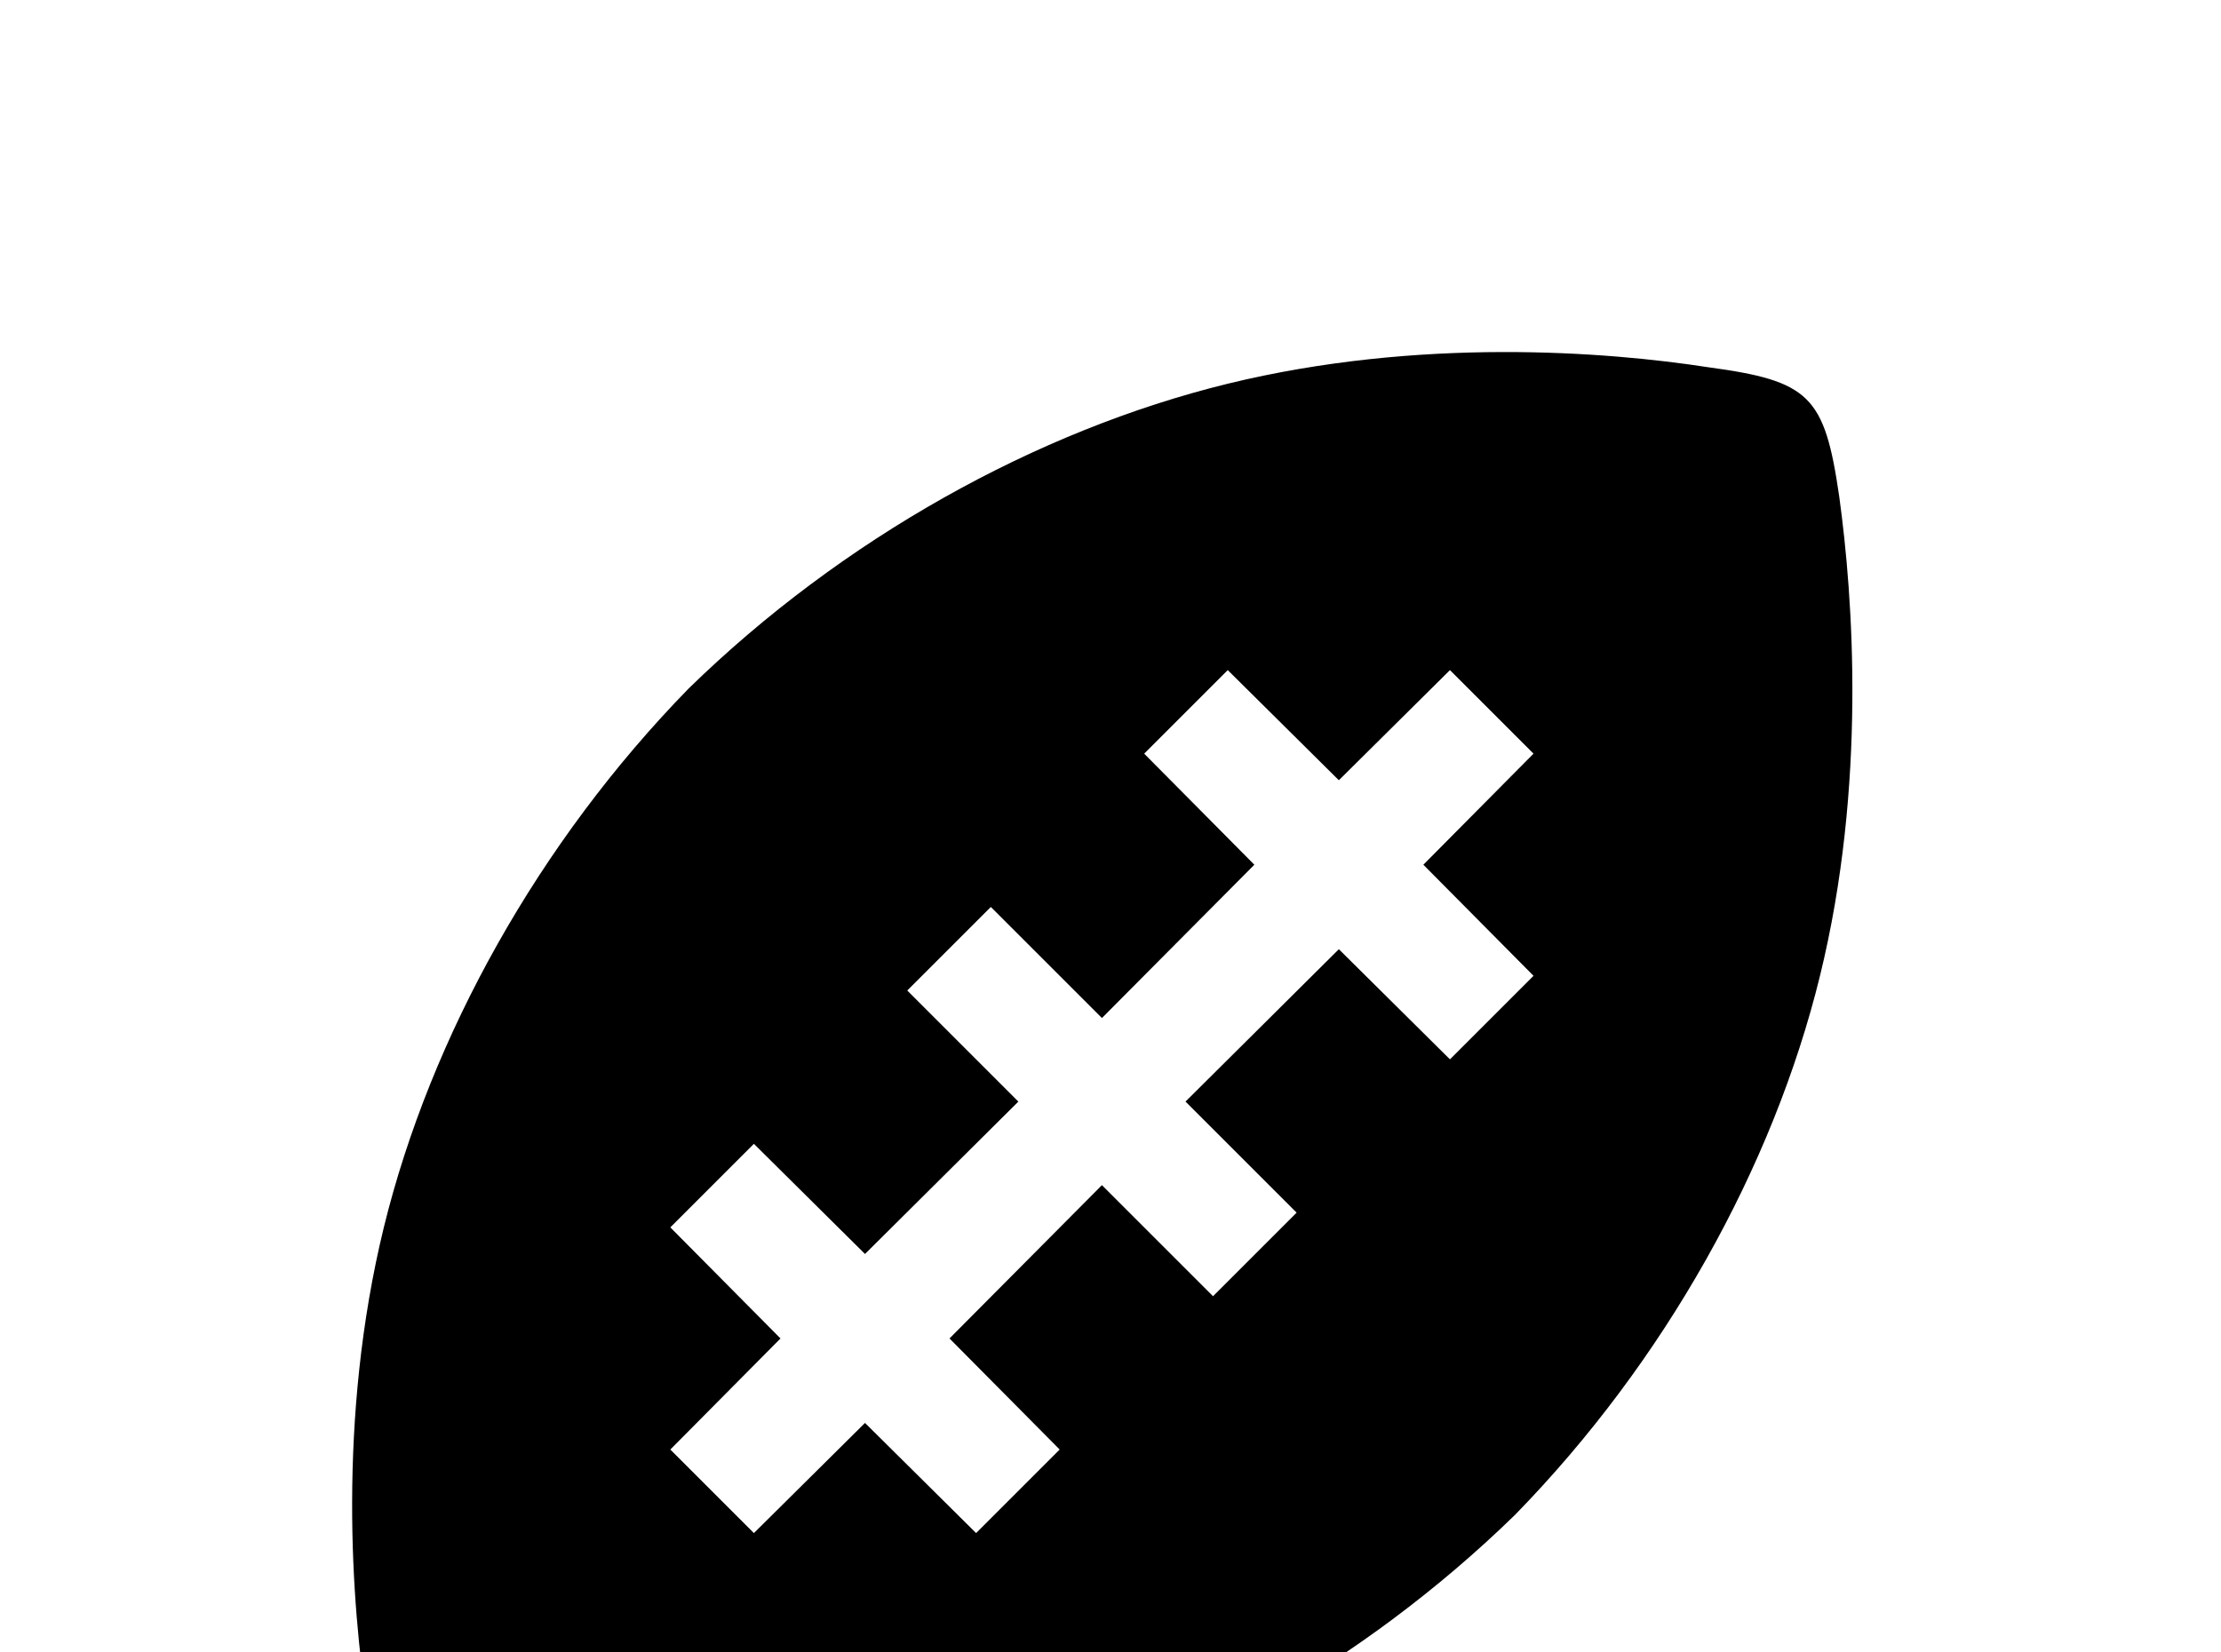<!-- Generated by IcoMoon.io -->
<svg version="1.1" xmlns="http://www.w3.org/2000/svg" width="43" height="32" viewBox="0 0 43 32">
<title>football</title>
<path d="M13.333 13.333c2.969-2.898 6.738-4.996 10.436-5.902 3.716-0.907 7.342-0.622 9.298-0.32 1.973 0.267 2.258 0.551 2.542 2.507 0.267 1.938 0.533 5.582-0.373 9.28s-3.004 7.467-5.902 10.436c-2.969 2.898-6.738 4.996-10.436 5.902s-7.342 0.64-9.28 0.373c-1.956-0.284-2.24-0.569-2.507-2.542-0.302-1.956-0.587-5.582 0.32-9.298 0.907-3.698 3.004-7.467 5.902-10.436M12.978 28.071l1.618 1.618 2.151-2.133 2.151 2.133 1.618-1.618-2.133-2.151 2.951-2.969 2.151 2.151 1.618-1.618-2.151-2.151 2.969-2.951 2.151 2.133 1.618-1.618-2.133-2.151 2.133-2.151-1.618-1.618-2.151 2.133-2.151-2.133-1.618 1.618 2.133 2.151-2.951 2.969-2.151-2.151-1.618 1.618 2.151 2.151-2.969 2.951-2.151-2.133-1.618 1.618 2.133 2.151-2.133 2.151z"></path>
</svg>
